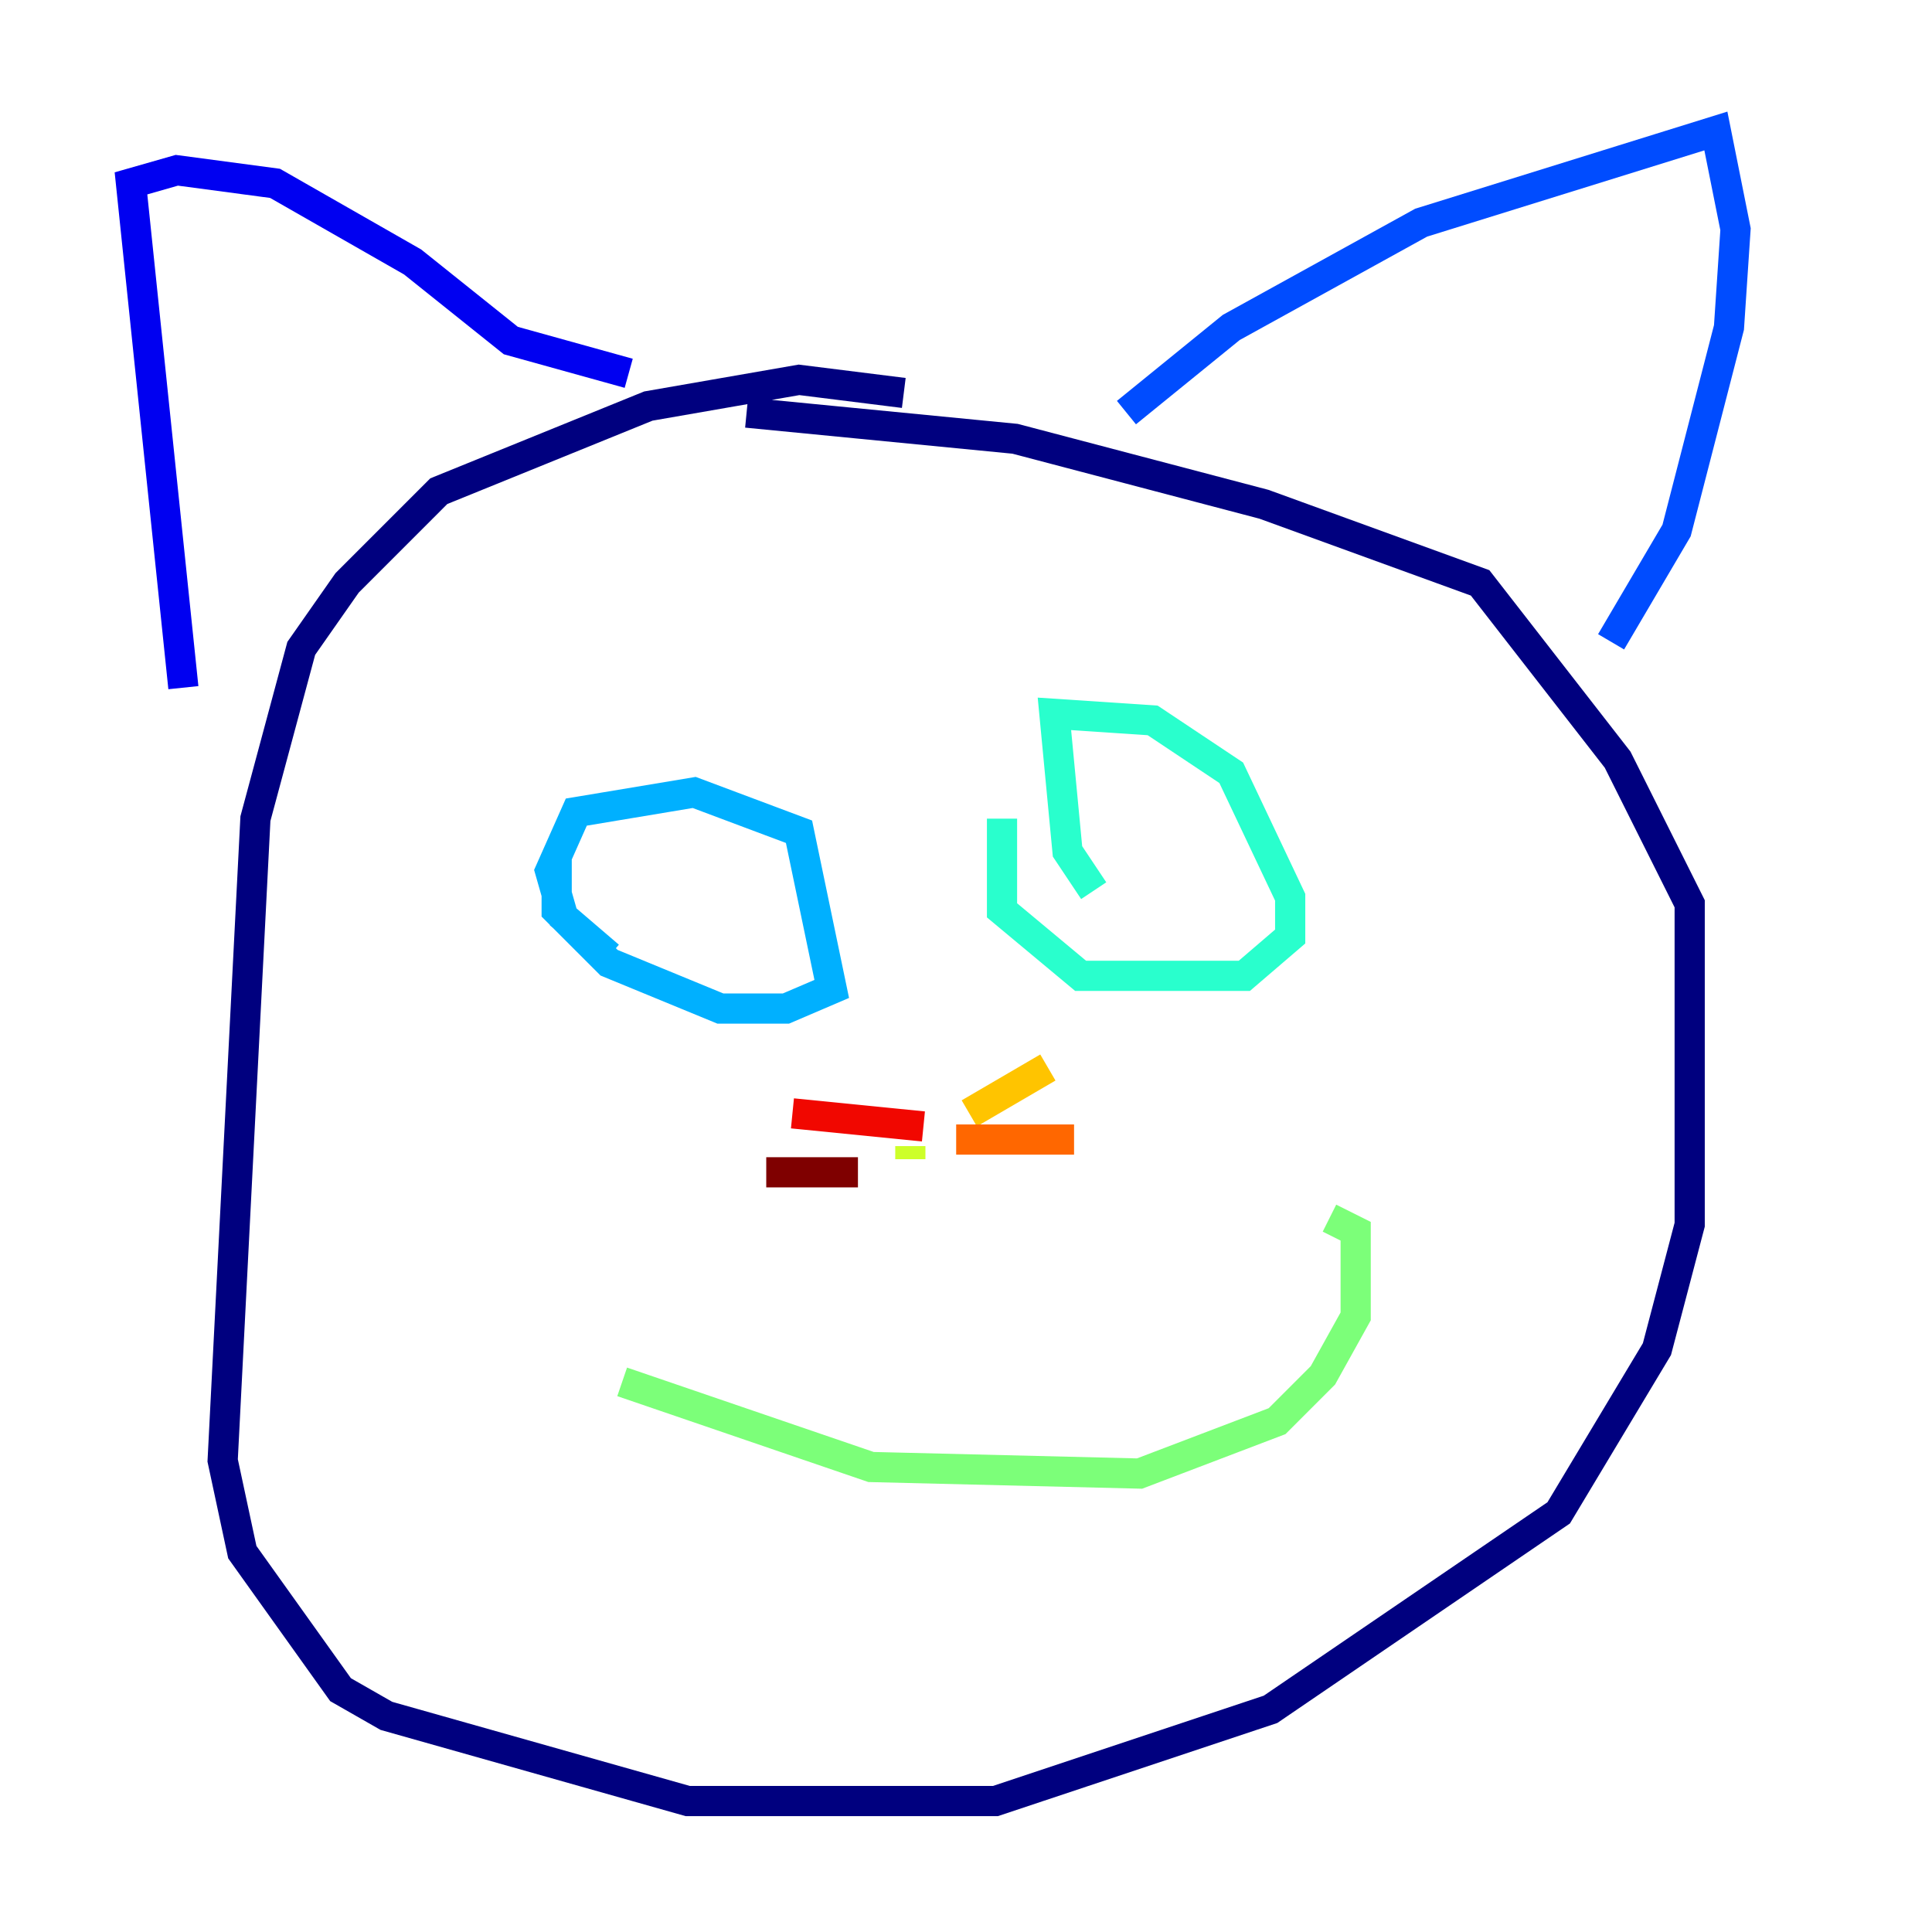 <?xml version="1.0" encoding="utf-8" ?>
<svg baseProfile="tiny" height="128" version="1.2" viewBox="0,0,128,128" width="128" xmlns="http://www.w3.org/2000/svg" xmlns:ev="http://www.w3.org/2001/xml-events" xmlns:xlink="http://www.w3.org/1999/xlink"><defs /><polyline fill="none" points="59.878,26.034 52.936,25.166 42.956,26.902 29.071,32.542 22.997,38.617 19.959,42.956 16.922,54.237 14.752,96.759 16.054,102.834 22.563,111.946 25.6,113.681 45.559,119.322 65.953,119.322 84.176,113.248 103.268,100.231 109.776,89.383 111.946,81.139 111.946,59.878 107.173,50.332 98.061,38.617 83.742,33.41 67.254,29.071 49.464,27.336" stroke="#00007f" stroke-width="2" /><polyline fill="none" points="12.149,45.559 8.678,12.149 11.715,11.281 18.224,12.149 27.336,17.356 33.844,22.563 41.654,24.732" stroke="#0000f1" stroke-width="2" /><polyline fill="none" points="74.63,27.336 81.573,21.695 94.156,14.752 113.681,8.678 114.983,15.186 114.549,21.695 111.078,35.146 106.739,42.522" stroke="#004cff" stroke-width="2" /><polyline fill="none" points="40.352,63.349 37.315,60.746 36.447,57.709 38.183,53.803 45.993,52.502 52.936,55.105 55.105,65.519 52.068,66.82 47.729,66.82 40.352,63.783 36.881,60.312 36.881,56.841" stroke="#00b0ff" stroke-width="2" /><polyline fill="none" points="72.461,59.01 70.725,56.407 69.858,47.295 76.366,47.729 81.573,51.2 85.478,59.444 85.478,62.047 82.441,64.651 71.593,64.651 66.386,60.312 66.386,54.237" stroke="#29ffcd" stroke-width="2" /><polyline fill="none" points="41.22,91.552 57.709,97.193 75.498,97.627 84.61,94.156 87.647,91.119 89.817,87.214 89.817,81.573 88.081,80.705" stroke="#7cff79" stroke-width="2" /><polyline fill="none" points="60.312,76.8 60.312,75.932" stroke="#cdff29" stroke-width="2" /><polyline fill="none" points="64.217,73.763 69.424,70.725" stroke="#ffc400" stroke-width="2" /><polyline fill="none" points="63.349,75.498 71.159,75.498" stroke="#ff6700" stroke-width="2" /><polyline fill="none" points="61.18,74.63 52.502,73.763" stroke="#f10700" stroke-width="2" /><polyline fill="none" points="56.841,77.668 50.766,77.668" stroke="#7f0000" stroke-width="2" /></svg>